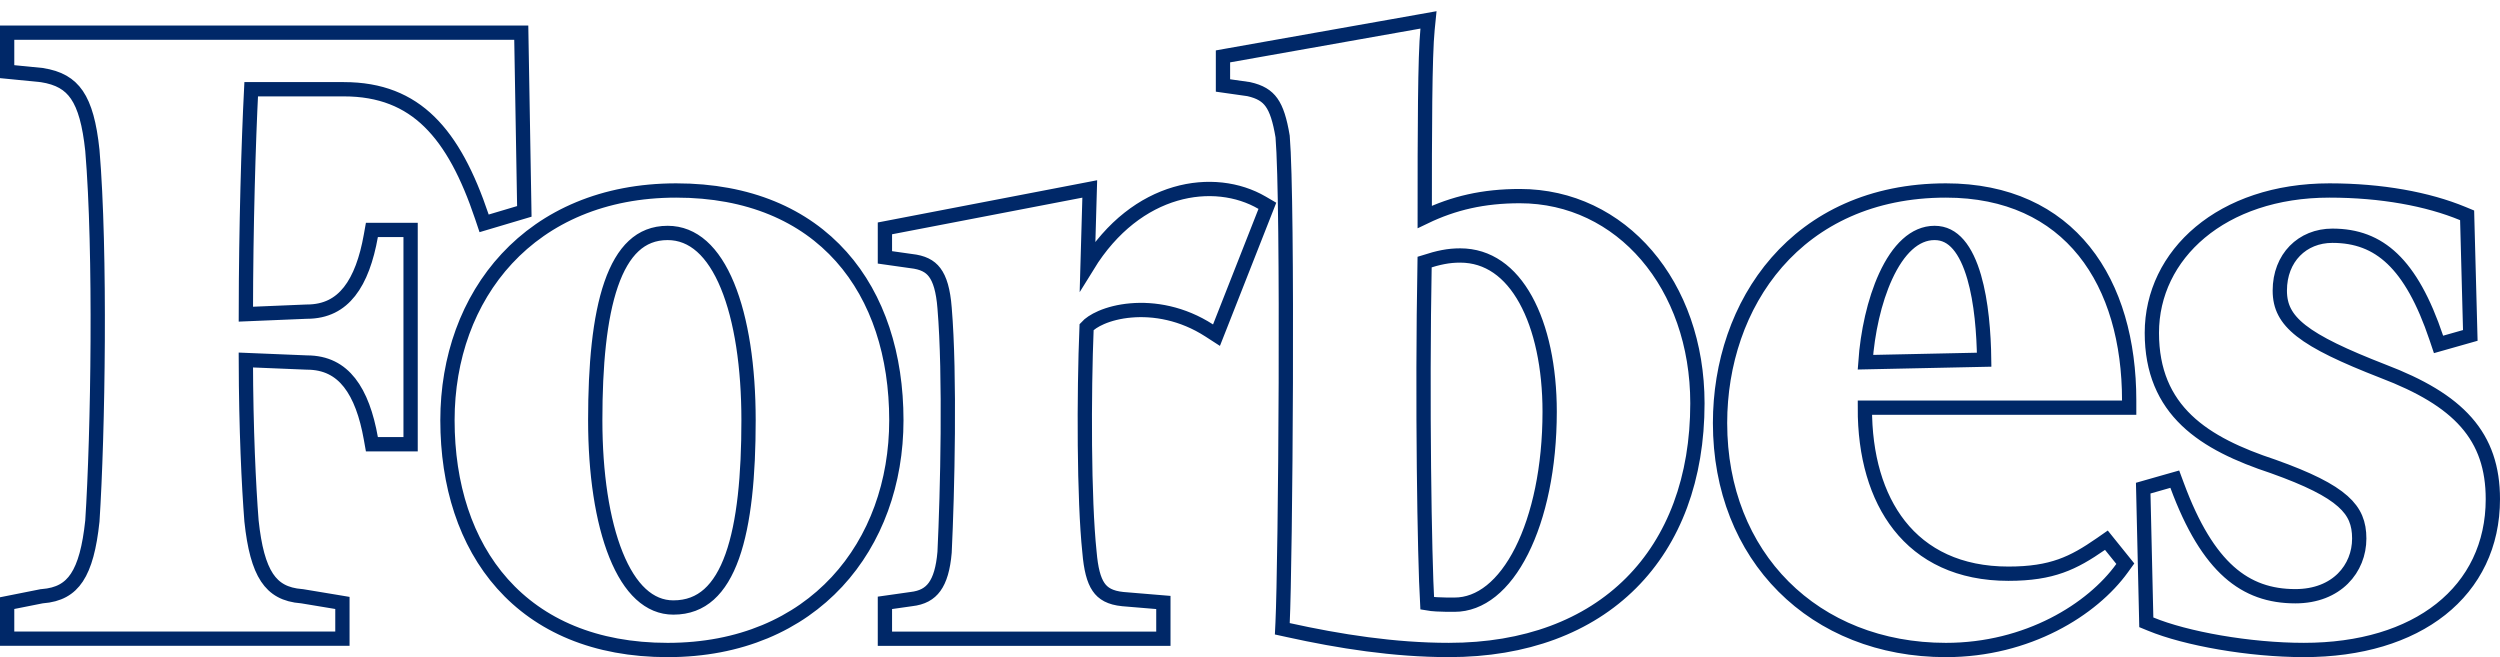 <svg width="175" height="46" viewBox="0 0 175 46" fill="none" xmlns="http://www.w3.org/2000/svg">
<path d="M106.389 13.728C103.833 13.728 101.754 14.215 99.731 15.186C99.732 9.186 99.741 3.906 99.929 2.05L99.995 1.392L99.344 1.508L86.02 3.873L85.608 3.947V4.366V5.549V5.983L86.038 6.044L87.41 6.239C88.21 6.418 88.678 6.711 89.006 7.17C89.356 7.66 89.59 8.396 89.784 9.556C89.981 11.918 90.031 19.364 90.006 26.776C89.981 34.2 89.88 41.535 89.781 43.593L89.761 44.015L90.173 44.105C93.771 44.899 97.589 45.499 101.418 45.499C106.791 45.499 111.154 43.837 114.174 40.815C117.194 37.794 118.819 33.465 118.819 28.232C118.819 19.944 113.495 13.728 106.389 13.728ZM1 2.288H0.5V2.788V4.563L0.5 5.016L0.951 5.06L2.926 5.256C4.109 5.439 4.861 5.876 5.384 6.643C5.932 7.448 6.27 8.674 6.466 10.526C7.061 17.591 6.863 30.371 6.466 36.471C6.269 38.324 5.93 39.6 5.38 40.43C4.857 41.22 4.113 41.647 2.951 41.735L2.921 41.737L2.891 41.743L0.902 42.139L0.5 42.219V42.63V44.207V44.707H1H23.469H23.969V44.207V42.63V42.206L23.551 42.136L21.165 41.74L21.143 41.736L21.121 41.735C19.959 41.647 19.215 41.219 18.691 40.43C18.141 39.599 17.802 38.322 17.605 36.468C17.413 34.004 17.222 30.07 17.209 25.201L21.46 25.376L21.47 25.377H21.481C22.816 25.377 23.766 25.896 24.468 26.788C25.189 27.705 25.667 29.041 25.959 30.683L26.033 31.096H26.451H28.242H28.742V30.596V16.596V16.096H28.242H26.451H26.033L25.959 16.508C25.666 18.151 25.189 19.487 24.467 20.404C23.765 21.296 22.816 21.815 21.481 21.815H21.47L21.46 21.815L17.21 21.992C17.219 15.763 17.397 9.928 17.583 6.247H24.067C26.633 6.247 28.543 7.042 30.056 8.521C31.589 10.018 32.75 12.248 33.734 15.177L33.888 15.635L34.351 15.497L36.34 14.905L36.703 14.797L36.697 14.417L36.497 2.78L36.489 2.288H35.997L1 2.288ZM148.549 39.768L148.772 39.459L148.533 39.162L147.739 38.177L147.447 37.814L147.065 38.08C146.083 38.761 145.231 39.274 144.249 39.621C143.27 39.968 142.135 40.159 140.588 40.159C137.144 40.159 134.611 38.885 132.951 36.775C131.356 34.746 130.528 31.895 130.541 28.535H148.542H149.042V28.035C149.042 23.918 148.029 20.244 145.899 17.589C143.755 14.918 140.523 13.334 136.214 13.334C131.005 13.334 127.038 15.314 124.378 18.362C121.727 21.401 120.403 25.468 120.403 29.614C120.403 34.271 122.038 38.248 124.849 41.062C127.66 43.877 131.619 45.499 136.214 45.5C141.939 45.5 146.465 42.661 148.549 39.768ZM172.707 15.399L172.699 15.074L172.399 14.95C169.939 13.932 166.691 13.334 163.062 13.334C155.517 13.334 150.63 17.816 150.63 23.301C150.63 25.993 151.523 27.951 153.07 29.432C154.593 30.89 156.716 31.855 159.122 32.651C161.596 33.534 163.106 34.296 163.997 35.09C164.85 35.848 165.147 36.644 165.147 37.7C165.147 39.787 163.585 41.736 160.675 41.736C158.895 41.736 157.377 41.229 156.037 40.038C154.681 38.832 153.475 36.896 152.396 33.975L152.235 33.541L151.79 33.667L150.397 34.064L150.025 34.17L150.034 34.556L150.234 43.235L150.241 43.561L150.543 43.685C153.004 44.702 157.446 45.499 161.273 45.499C165.23 45.499 168.531 44.492 170.855 42.653C173.19 40.805 174.5 38.145 174.5 34.939C174.5 32.769 173.923 31.017 172.635 29.554C171.363 28.109 169.436 26.988 166.822 25.99C164.036 24.905 162.212 24.04 161.084 23.155C160.528 22.718 160.159 22.289 159.927 21.843C159.696 21.401 159.586 20.915 159.586 20.342C159.586 18.043 161.166 16.502 163.265 16.502C164.938 16.502 166.301 17.004 167.467 18.115C168.65 19.243 169.662 21.029 170.546 23.658L170.698 24.109L171.157 23.979L172.547 23.585L172.921 23.479L172.911 23.091L172.707 15.399ZM88.346 14.191C85.015 12.249 79.566 13.019 76.129 18.6L76.265 13.849L76.283 13.226L75.671 13.344L62.35 15.908L61.944 15.986V16.399V17.582V18.016L62.374 18.077L63.766 18.274L63.773 18.275L63.781 18.276C64.589 18.366 65.088 18.619 65.426 19.067C65.786 19.543 66.024 20.313 66.122 21.567L66.122 21.57C66.516 26.264 66.32 34.512 66.121 38.656C66.024 39.798 65.788 40.574 65.42 41.08C65.071 41.562 64.564 41.851 63.781 41.938L63.773 41.939L63.765 41.94L62.374 42.138L61.944 42.199V42.633V44.211V44.711H62.444H80.936H81.436V44.211V42.633V42.173L80.977 42.135L78.599 41.937C78.598 41.937 78.597 41.937 78.595 41.937C77.708 41.848 77.216 41.554 76.899 41.091C76.555 40.589 76.362 39.815 76.263 38.647L76.263 38.647L76.262 38.636C75.874 34.968 75.868 27.631 76.061 22.896C76.258 22.678 76.599 22.438 77.086 22.227C77.644 21.985 78.355 21.799 79.164 21.73C80.78 21.59 82.755 21.915 84.641 23.131L85.154 23.462L85.378 22.894L88.559 14.806L88.716 14.407L88.346 14.191ZM101.815 42.328C101.414 42.328 100.981 42.328 100.575 42.304C100.323 42.29 100.096 42.267 99.904 42.233C99.717 38.988 99.543 28.102 99.722 18.342C100.709 18.028 101.387 17.884 102.212 17.884C104.167 17.884 105.714 19.016 106.798 20.978C107.888 22.952 108.476 25.72 108.476 28.822C108.475 32.713 107.738 36.132 106.514 38.56C105.283 41.002 103.627 42.328 101.815 42.328ZM62.745 29.416C62.745 24.889 61.477 20.863 58.89 17.963C56.295 15.055 52.422 13.334 47.332 13.334C42.234 13.334 38.219 15.158 35.482 18.104C32.75 21.044 31.322 25.067 31.322 29.416C31.322 33.943 32.59 37.969 35.177 40.869C37.772 43.778 41.644 45.5 46.735 45.5C51.832 45.5 55.847 43.675 58.585 40.729C61.317 37.788 62.745 33.764 62.745 29.416ZM41.667 29.416C41.667 25.58 41.966 22.248 42.782 19.89C43.19 18.714 43.713 17.817 44.359 17.218C44.993 16.629 45.767 16.306 46.735 16.306C48.521 16.306 49.933 17.599 50.921 19.991C51.905 22.372 52.398 25.702 52.398 29.416C52.398 33.252 52.098 36.581 51.259 38.937C50.84 40.111 50.3 41.007 49.629 41.607C48.968 42.198 48.156 42.525 47.133 42.525C45.457 42.525 44.091 41.247 43.122 38.844C42.161 36.46 41.667 33.129 41.667 29.416ZM138.193 19.397C138.7 21.145 138.867 23.319 138.891 25.179L130.579 25.355C130.725 23.281 131.201 21.069 131.994 19.343C132.871 17.436 134.039 16.306 135.418 16.306C136.094 16.306 136.634 16.594 137.086 17.119C137.551 17.659 137.917 18.445 138.193 19.397Z" stroke="#002868"/>
</svg>
